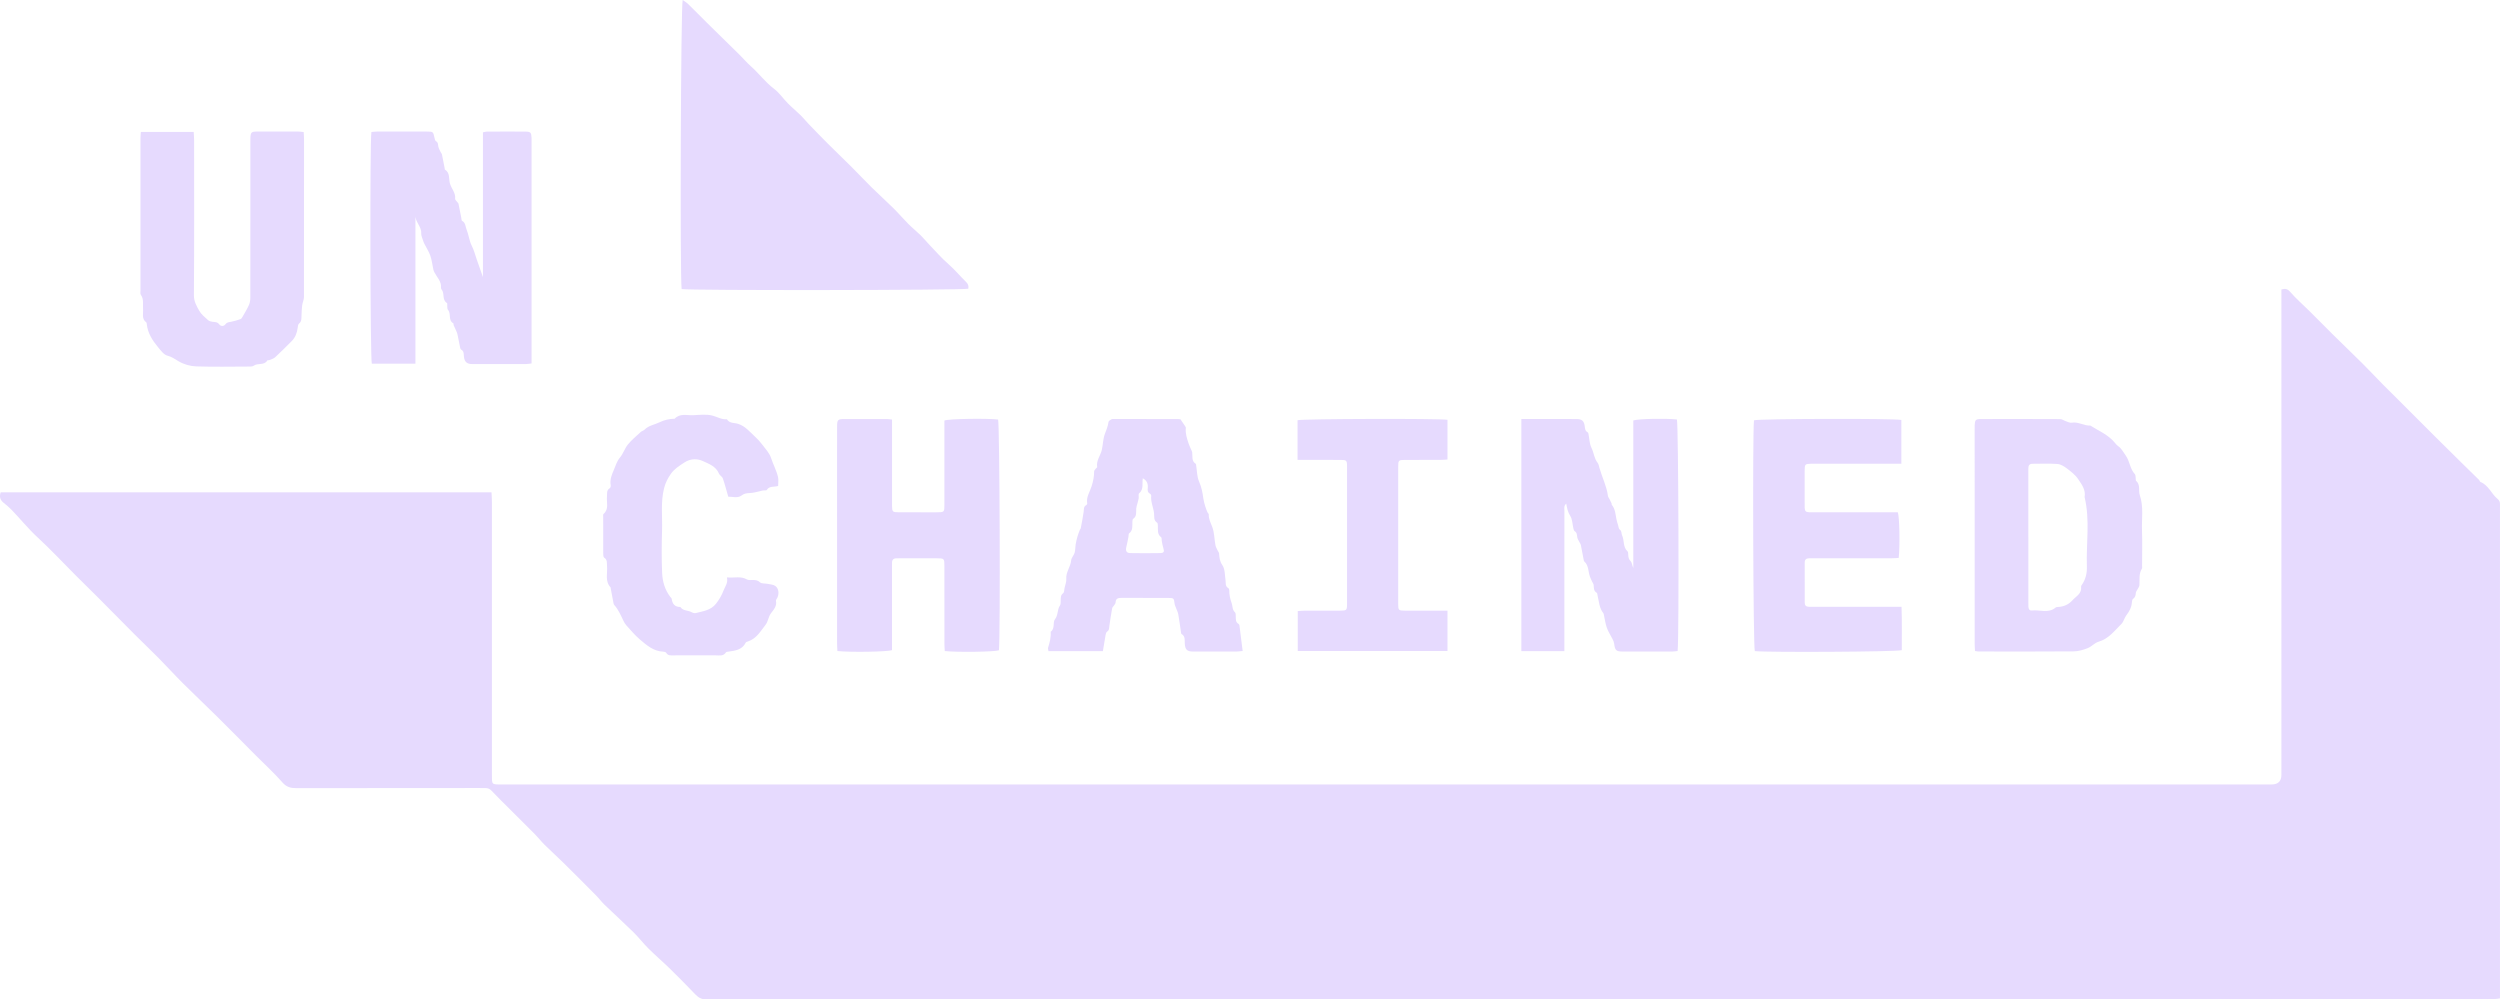 <svg width="1396" height="558" viewBox="0 0 1396 558" fill="none" xmlns="http://www.w3.org/2000/svg">
<g clip-path="url(#clip0_490_2)">
<path d="M0.385 274.915H274.458C274.543 276.899 274.686 278.64 274.686 280.388C274.7 331.041 274.7 381.693 274.686 432.353C274.686 438.269 274.379 438.041 280.282 438.041C609.663 438.041 939.036 438.041 1268.42 438.041C1272.1 438.041 1273.94 436.243 1273.94 432.646C1273.94 344.057 1273.94 255.476 1273.94 166.887V161.621C1276.23 161.057 1277.37 161.285 1278.85 162.998C1282.23 166.908 1286.19 170.312 1289.87 173.966C1294.03 178.091 1298.1 182.287 1302.27 186.397C1307.99 192.049 1313.81 197.615 1319.51 203.282C1323.23 206.971 1326.79 210.81 1330.46 214.543C1333.81 217.932 1337.22 221.258 1340.59 224.626C1347.23 231.255 1353.85 237.906 1360.5 244.529C1365.1 249.117 1369.73 253.677 1374.37 258.245C1377.66 261.492 1381 264.717 1384.29 267.971C1384.62 268.292 1384.72 268.977 1385.07 269.12C1389.61 270.926 1391.15 275.728 1394.6 278.561C1395.69 279.453 1396.02 280.324 1395.98 281.566C1395.95 282.515 1395.98 283.471 1395.98 284.42C1395.98 373.601 1395.98 462.782 1395.98 551.963V557.493C1394.8 557.658 1393.9 557.843 1393 557.886C1391.7 557.95 1390.38 557.907 1389.08 557.907C1058.39 557.907 727.702 557.907 397.015 557.907C396.302 557.907 395.574 557.815 394.874 557.922C392.155 558.336 390.142 557.208 388.301 555.303C383.718 550.557 379.115 545.826 374.397 541.216C370.371 537.277 366.081 533.602 362.084 529.641C359.158 526.744 356.653 523.432 353.719 520.549C348.43 515.354 342.935 510.366 337.589 505.228C335.897 503.601 334.491 501.674 332.842 500.004C326.804 493.903 320.744 487.823 314.634 481.8C311.201 478.41 307.597 475.192 304.171 471.802C302.244 469.904 300.581 467.742 298.682 465.815C294.236 461.298 289.71 456.852 285.221 452.377C281.631 448.795 277.983 445.27 274.508 441.573C273.487 440.489 272.459 440.067 271.103 440.06C269.911 440.06 268.726 440.032 267.534 440.032C233.517 440.046 199.5 440.053 165.482 440.103C162.406 440.103 160.001 439.554 157.717 436.928C153.12 431.661 147.903 426.93 142.956 421.963C135.869 414.848 128.831 407.669 121.694 400.604C115.22 394.196 108.575 387.952 102.123 381.522C97.491 376.905 93.094 372.045 88.497 367.393C84.229 363.068 79.797 358.9 75.5 354.597C68.57 347.654 61.703 340.646 54.78 333.695C50.654 329.556 46.45 325.496 42.325 321.364C35.223 314.256 28.378 306.878 20.991 300.077C15.716 295.217 11.277 289.658 6.316 284.549C5.017 283.207 3.576 281.994 2.112 280.831C0.242 279.346 -0.55 277.591 0.371 274.936L0.385 274.915Z" fill="#E6DAFE"/>
<path d="M380.613 161.421C379.664 152.814 380.156 2.919 381.22 0C382.276 0.771 383.382 1.399 384.267 2.255C387.801 5.702 391.234 9.248 394.745 12.71C400.841 18.718 406.979 24.684 413.074 30.693C415.166 32.755 417.05 35.024 419.248 36.965C423.788 40.969 427.349 45.921 432.253 49.611C435.193 51.823 437.328 55.07 439.961 57.725C442.26 60.044 444.793 62.128 447.127 64.411C448.626 65.874 449.918 67.537 451.367 69.043C455.007 72.825 458.654 76.607 462.366 80.311C466.734 84.671 471.216 88.931 475.585 93.291C479.303 97.002 482.879 100.849 486.619 104.531C490.687 108.534 494.934 112.359 498.995 116.37C501.815 119.153 504.377 122.2 507.175 125.005C509.402 127.231 511.864 129.222 514.12 131.42C515.704 132.961 517.089 134.696 518.616 136.294C522.249 140.083 525.697 144.094 529.644 147.519C533.198 150.609 536.139 154.227 539.486 157.474C540.714 158.666 540.964 159.765 540.7 161.228C538.166 162.07 384.988 162.284 380.62 161.406L380.613 161.421Z" fill="#E6DAFE"/>
<path d="M231.968 203.068C223.467 203.068 215.545 203.068 207.622 203.068C206.73 200.613 206.48 78.348 207.401 73.71C208.364 73.631 209.392 73.467 210.427 73.467C219.706 73.446 228.977 73.446 238.256 73.467C241.896 73.474 241.882 73.51 242.624 76.964C242.767 77.628 242.96 78.562 243.431 78.834C244.758 79.576 244.53 80.753 244.773 81.895C245.001 82.966 245.608 83.965 246.079 84.978C246.272 85.385 246.671 85.727 246.764 86.141C247.314 88.753 247.806 91.379 248.313 93.998C248.356 94.234 248.292 94.612 248.413 94.683C251.368 96.431 250.547 99.814 251.196 102.297C251.982 105.287 254.544 107.642 254.144 110.996C254.08 111.517 254.837 112.138 255.229 112.702C255.486 113.073 255.936 113.387 256.021 113.794C256.585 116.399 257.071 119.025 257.585 121.644C257.699 122.222 257.663 123.135 258.006 123.306C260.026 124.348 259.854 126.525 260.525 128.159C261.746 131.12 262.017 134.51 263.466 137.315C264.715 139.741 265.293 142.274 266.171 144.765C267.292 147.955 268.419 151.152 269.675 154.72V73.903C270.675 73.703 271.231 73.496 271.788 73.496C278.926 73.467 286.056 73.424 293.193 73.481C296.313 73.503 296.669 73.945 296.819 76.978C296.862 77.806 296.834 78.641 296.834 79.476C296.834 119.06 296.834 158.645 296.834 198.222C296.834 199.735 296.834 201.255 296.834 202.946C295.535 203.096 294.628 203.289 293.715 203.289C283.729 203.31 273.737 203.317 263.751 203.296C260.661 203.296 259.305 202.047 259.041 198.943C258.919 197.508 259.062 196.06 257.513 195.218C257.256 195.075 257.056 194.668 256.992 194.354C256.45 191.742 255.979 189.109 255.408 186.497C255.236 185.727 254.851 184.999 254.53 184.264C254.137 183.357 253.68 182.48 253.309 181.566C253.181 181.245 253.331 180.646 253.145 180.546C250.09 178.847 252.082 175.129 250.112 172.974C249.712 172.539 249.833 171.626 249.748 170.926C249.676 170.341 249.876 169.392 249.576 169.206C246.664 167.401 248.456 163.783 246.557 161.621C246.343 161.378 246.215 160.95 246.243 160.629C246.579 157.189 244.088 154.963 242.689 152.272C242.425 151.758 242.139 151.23 242.011 150.674C241.432 148.048 241.161 145.322 240.298 142.795C239.498 140.455 238.071 138.335 236.95 136.102C236.65 135.502 236.393 134.867 236.208 134.225C235.815 132.897 235.116 131.527 235.201 130.221C235.444 126.453 231.725 123.906 231.982 120.109V203.068H231.968Z" fill="#E6DAFE"/>
<path d="M849.512 233.981C852.124 233.981 854.258 233.981 856.392 233.981C864.358 233.981 872.33 233.967 880.296 233.989C883.329 233.996 884.543 235.023 884.914 238.056C885.078 239.405 885.156 240.647 886.527 241.382C886.777 241.517 886.941 241.945 887.005 242.274C887.54 244.886 887.526 247.769 888.675 250.066C890.038 252.792 890.138 255.975 892.108 258.437C892.715 259.194 892.858 260.35 893.143 261.349C894.628 266.572 897.162 271.475 897.882 276.934C897.968 277.576 898.475 278.162 898.782 278.775C899.174 279.567 899.574 280.352 899.931 281.159C900.024 281.359 899.874 281.708 900.002 281.851C901.958 284.199 902.079 287.125 902.615 289.929C902.829 291.05 903.193 292.149 903.535 293.248C903.807 294.118 903.878 295.331 904.492 295.759C905.727 296.623 905.27 297.893 905.741 298.857C907.147 301.74 906.105 305.422 908.81 307.877C909.224 308.255 909.181 309.204 909.217 309.896C909.288 311.216 909.488 312.287 910.552 313.379C911.372 314.228 911.38 315.869 912.036 317.175V234.781C914.834 233.832 930.451 233.553 936.389 234.245C937.253 236.765 937.667 355.475 936.789 363.518C935.861 363.617 934.848 363.81 933.841 363.817C924.562 363.839 915.284 363.853 906.012 363.817C902.479 363.81 901.801 363.082 901.366 359.521C901.259 358.636 900.887 357.744 900.481 356.931C899.431 354.811 898.061 352.813 897.276 350.608C896.455 348.31 896.162 345.827 895.627 343.429C895.549 343.087 895.527 342.666 895.32 342.416C892.993 339.561 892.929 335.979 892.094 332.639C891.951 332.068 891.966 331.205 891.602 330.998C889.803 329.963 890.067 328.265 889.889 326.638C889.817 325.995 889.317 325.396 889.032 324.775C888.625 323.869 888.183 322.977 887.84 322.049C886.784 319.188 887.226 315.769 884.628 313.471C884.407 313.272 884.378 312.822 884.307 312.48C883.786 309.739 883.301 306.999 882.737 304.273C882.623 303.731 882.209 303.245 881.959 302.724C881.531 301.839 880.902 300.976 880.745 300.041C880.531 298.75 880.66 297.458 879.311 296.609C878.911 296.359 878.718 295.652 878.59 295.117C878.019 292.748 878.055 290.015 876.82 288.081C875.492 286.011 875.043 283.871 874.579 281.209C873.158 282.515 873.572 283.863 873.565 285.019C873.529 294.532 873.544 304.045 873.544 313.55V359.207C873.544 360.599 873.544 361.99 873.544 363.589H849.519V233.981H849.512Z" fill="#E6DAFE"/>
<path d="M498.105 234.281C498.105 235.837 498.105 237.228 498.105 238.613C498.105 252.521 498.105 266.429 498.105 280.338C498.105 281.052 498.09 281.765 498.105 282.479C498.183 285.811 498.383 286.033 501.859 286.061C506.141 286.097 510.424 286.068 514.699 286.068C517.433 286.068 520.167 286.075 522.907 286.068C527.318 286.054 527.354 286.033 527.361 281.751C527.375 272.595 527.361 263.447 527.361 254.291C527.361 247.761 527.361 241.232 527.361 234.809C530.059 233.839 551.4 233.525 557.339 234.274C558.224 236.807 558.652 355.304 557.803 363.125C555.354 363.995 534.955 364.317 527.561 363.546C527.497 362.268 527.368 360.905 527.368 359.542C527.354 346.583 527.361 333.631 527.361 320.672C527.361 319.244 527.361 317.817 527.361 316.39C527.347 311.773 527.347 311.759 522.872 311.751C516.091 311.737 509.318 311.751 502.537 311.751C501.945 311.751 501.345 311.78 500.753 311.759C499.004 311.709 498.076 312.494 498.105 314.299C498.126 315.248 498.097 316.197 498.097 317.153C498.097 331.062 498.097 344.97 498.097 358.879V363.039C495.392 363.988 474.865 364.309 467.606 363.532C467.542 362.133 467.42 360.656 467.42 359.171C467.406 323.869 467.413 288.566 467.413 253.256C467.413 248.147 467.378 243.03 467.435 237.92C467.47 234.417 467.856 234.017 471.346 233.995C479.312 233.946 487.284 233.974 495.25 233.995C496.049 233.995 496.848 234.152 498.105 234.281Z" fill="#E6DAFE"/>
<path d="M1102.84 363.517C1102.77 362.09 1102.66 360.813 1102.66 359.542C1102.65 319.473 1102.65 279.403 1102.65 239.333C1102.65 238.741 1102.64 238.142 1102.66 237.549C1102.81 234.459 1103.16 234.01 1106.22 233.995C1120.96 233.96 1135.72 233.953 1150.46 234.031C1151.49 234.031 1152.5 234.845 1153.54 235.194C1154.63 235.558 1155.82 236.229 1156.83 236.036C1160.52 235.351 1163.65 237.849 1167.21 237.628C1171.96 240.632 1177.32 242.766 1180.99 247.312C1181.49 247.932 1182.01 248.582 1182.66 249.024C1184.65 250.387 1185.63 252.442 1186.98 254.326C1189.31 257.573 1189.34 261.812 1192.1 264.76C1192.52 265.202 1192.45 266.101 1192.57 266.793C1192.67 267.378 1192.48 268.228 1192.81 268.513C1195.36 270.747 1194 273.915 1194.85 276.434C1197.07 282.95 1195.87 289.565 1196.09 296.123C1196.32 302.774 1196.14 309.439 1196.14 316.097C1196.14 316.575 1196.28 317.161 1196.06 317.503C1194.2 320.422 1194.87 323.669 1194.65 326.816C1194.6 327.537 1194.05 328.229 1193.7 328.921C1193.35 329.635 1192.71 330.313 1192.65 331.04C1192.54 332.396 1192.38 333.524 1191.11 334.38C1190.66 334.687 1190.51 335.636 1190.46 336.314C1190.26 339.111 1189.04 341.402 1187.34 343.593C1186.22 345.056 1185.85 347.182 1184.57 348.431C1180.72 352.206 1177.47 356.738 1171.8 358.358C1169.63 358.979 1167.92 361.084 1165.77 361.926C1163.29 362.896 1160.56 363.703 1157.93 363.724C1140.21 363.874 1122.49 363.803 1104.76 363.788C1104.2 363.788 1103.64 363.631 1102.82 363.51L1102.84 363.517ZM1132.63 299.591C1132.63 311.708 1132.63 323.826 1132.63 335.943C1132.63 336.892 1132.64 337.841 1132.66 338.79C1132.7 340.025 1133.28 341.045 1134.55 340.896C1138.99 340.367 1143.8 342.708 1147.88 339.24C1148.19 338.969 1148.78 338.954 1149.25 338.926C1152.43 338.762 1155.12 337.577 1157.25 335.201C1159.29 332.932 1162.6 331.476 1162.08 327.579C1162.04 327.273 1162.26 326.88 1162.47 326.602C1164.67 323.562 1165.44 319.851 1165.32 316.44C1164.87 303.48 1167.14 290.428 1164.04 277.569C1164.8 273.487 1162.36 270.411 1160.37 267.443C1158.79 265.088 1156.33 263.239 1154.02 261.484C1152.53 260.349 1150.64 259.215 1148.85 259.086C1144.24 258.751 1139.59 258.972 1134.95 258.972C1133.3 258.972 1132.62 259.893 1132.63 261.455C1132.63 262.29 1132.61 263.118 1132.61 263.953C1132.61 275.835 1132.61 287.717 1132.61 299.591H1132.63Z" fill="#E6DAFE"/>
<path d="M78.641 73.667H108.162C108.241 75.244 108.39 76.736 108.39 78.227C108.405 107.114 108.49 136.002 108.283 164.889C108.255 168.364 109.789 170.898 111.245 173.509C112.38 175.55 114.4 177.135 116.178 178.754C116.806 179.333 117.855 179.604 118.74 179.704C120.139 179.861 121.409 179.725 122.466 181.167C123.315 182.33 125.021 182.265 125.884 181.074C126.748 179.889 127.769 179.939 128.932 179.711C130.759 179.361 132.558 178.79 134.321 178.176C134.785 178.012 135.156 177.391 135.427 176.906C136.669 174.715 138.004 172.56 139.025 170.27C139.574 169.035 139.774 167.558 139.781 166.188C139.831 149.903 139.81 133.611 139.81 117.326C139.81 104.845 139.81 92.364 139.81 79.876C139.81 79.04 139.795 78.213 139.817 77.378C139.924 73.845 140.245 73.467 143.721 73.453C151.33 73.417 158.945 73.431 166.554 73.453C167.475 73.453 168.395 73.624 169.573 73.738C169.652 75.18 169.773 76.457 169.773 77.728C169.787 107.093 169.801 136.458 169.737 165.817C169.737 167.387 168.938 168.935 168.731 170.519C168.481 172.389 168.445 174.287 168.36 176.178C168.288 177.82 168.545 179.468 166.946 180.724C166.425 181.131 166.333 182.216 166.233 183.008C165.869 185.884 164.905 188.467 162.821 190.536C159.788 193.555 156.783 196.609 153.635 199.507C152.764 200.306 151.444 200.62 150.309 201.112C149.995 201.248 149.395 201.076 149.288 201.262C147.532 204.231 143.971 202.532 141.673 204.216C140.93 204.759 139.638 204.68 138.596 204.687C128.961 204.716 119.325 204.909 109.704 204.602C106.264 204.495 102.845 203.553 99.611 201.676C97.77 200.605 95.928 199.193 93.53 198.615C91.468 198.115 89.726 195.653 88.177 193.783C85.087 190.065 82.517 186.019 81.96 181.038C81.918 180.688 81.91 180.189 81.696 180.032C78.956 178.034 80.076 175.115 79.876 172.525C79.669 169.856 80.433 167.08 78.634 164.603C78.228 164.04 78.449 162.984 78.449 162.156C78.449 133.739 78.449 105.33 78.449 76.914C78.449 75.979 78.563 75.037 78.656 73.646L78.641 73.667Z" fill="#E6DAFE"/>
<path d="M693.935 363.517C692.272 363.66 691.352 363.81 690.431 363.817C682.344 363.838 674.264 363.845 666.178 363.817C662.859 363.803 661.781 362.747 661.581 359.378C661.46 357.409 661.967 355.268 659.747 354.012C659.597 353.926 659.547 353.591 659.511 353.362C658.997 349.909 658.555 346.447 657.948 343.015C657.741 341.823 657.12 340.703 656.706 339.54C656.407 338.705 655.978 337.87 655.871 337.006C655.5 334.03 655.471 333.909 652.352 333.881C647.356 333.838 642.367 333.866 637.371 333.866C633.688 333.866 629.998 333.895 626.315 333.859C624.459 333.838 622.996 334.109 622.939 336.464C622.925 337.049 622.346 337.634 621.99 338.198C621.683 338.683 621.126 339.111 621.033 339.625C620.448 342.944 619.905 346.276 619.456 349.623C619.299 350.793 619.463 351.935 618.192 352.72C617.707 353.02 617.472 353.905 617.357 354.568C616.815 357.537 616.358 360.52 615.851 363.603H585.481C585.367 362.832 585.089 362.204 585.239 361.712C586.159 358.793 586.923 355.867 586.702 352.77C589.264 350.972 587.758 347.496 589.057 345.862C591.006 343.422 590.256 340.453 591.869 338.141C592.405 337.37 592.248 336.086 592.298 335.022C592.362 333.617 592.233 332.318 593.661 331.247C594.303 330.769 594.232 329.321 594.446 328.307C594.81 326.623 595.545 324.896 595.417 323.248C595.117 319.437 597.836 316.533 598.136 312.9C598.257 311.444 599.642 310.139 600.077 308.661C600.499 307.227 600.384 305.636 600.627 304.137C600.87 302.66 601.205 301.183 601.612 299.741C601.983 298.442 602.49 297.179 602.968 295.909C603.089 295.588 603.432 295.324 603.496 295.003C604.074 291.92 604.688 288.837 605.124 285.733C605.316 284.341 604.988 282.864 606.594 282.036C606.858 281.901 607.151 281.415 607.101 281.151C606.43 277.555 608.6 274.65 609.563 271.496C610.405 268.756 611.005 266.094 610.955 263.247C610.948 262.769 611.455 262.262 611.776 261.812C612.047 261.434 612.711 261.063 612.661 260.785C612.033 257.202 614.509 254.469 615.245 251.258C615.923 248.282 615.923 245.056 616.922 242.409C617.778 240.154 618.663 238.027 618.999 235.608C619.077 235.03 620.027 234.459 620.698 234.117C621.183 233.867 621.861 233.981 622.453 233.981C634.223 233.981 645.993 233.981 657.763 233.995C658.341 233.995 658.919 234.102 659.169 234.124C660.111 235.515 660.889 236.629 661.631 237.763C661.874 238.142 662.209 238.605 662.166 238.998C661.838 242.009 662.773 244.792 663.687 247.568C664.036 248.639 664.543 249.659 664.971 250.708C665.236 251.351 665.628 251.971 665.721 252.642C666.028 254.897 665.221 257.481 667.762 259.036C667.898 259.122 667.876 259.479 667.912 259.707C668.419 262.804 668.348 266.144 669.575 268.927C670.924 272.003 671.517 275.064 671.938 278.283C672.13 279.753 672.551 281.201 672.973 282.636C673.322 283.813 673.786 284.962 674.257 286.097C674.429 286.503 674.993 286.86 674.971 287.217C674.857 289.765 676.006 291.841 676.884 294.139C678.104 297.329 678.062 300.99 678.704 304.422C678.904 305.5 679.532 306.499 679.989 307.527C680.217 308.04 680.688 308.504 680.731 309.025C680.938 311.309 681.009 313.328 682.551 315.541C684.064 317.71 683.907 321.093 684.335 323.961C684.571 325.56 684.029 327.337 685.87 328.4C686.191 328.586 686.434 329.192 686.427 329.606C686.384 332.104 686.905 334.416 687.762 336.799C688.368 338.491 688.011 340.46 689.617 341.916C690.095 342.351 690.01 343.479 690.053 344.292C690.131 345.819 689.881 347.432 691.587 348.367C691.844 348.51 692.065 348.924 692.101 349.231C692.701 353.841 693.272 358.451 693.9 363.517H693.935ZM638.149 267.072C637.599 269.855 638.877 273.159 636.058 275.507C635.565 275.921 635.979 277.333 635.836 278.268C635.672 279.282 635.344 280.266 635.094 281.266C634.866 282.172 634.537 283.071 634.466 283.992C634.309 286.047 634.923 288.266 632.724 289.75C632.375 289.986 632.353 290.849 632.325 291.427C632.239 293.725 632.739 296.159 630.462 297.871C630.126 298.121 630.276 298.992 630.162 299.57C629.777 301.504 629.441 303.459 628.956 305.372C628.406 307.541 628.999 308.804 631.076 308.84C636.657 308.947 642.239 308.94 647.82 308.84C649.94 308.804 650.24 308.069 649.619 306.121C649.198 304.801 648.991 303.416 648.727 302.046C648.591 301.354 648.798 300.298 648.398 300.005C646.064 298.285 646.671 295.838 646.55 293.554C646.521 292.976 646.5 292.105 646.15 291.884C644.023 290.521 644.644 288.416 644.408 286.482C644.023 283.257 642.474 280.216 642.838 276.848C642.881 276.477 642.503 275.856 642.153 275.678C640.825 274.993 640.761 273.815 640.897 272.631C641.175 270.219 640.476 268.32 638.163 267.086L638.149 267.072Z" fill="#E6DAFE"/>
<path d="M1061.72 234.509V258.951C1060.12 258.951 1058.72 258.951 1057.33 258.951C1042.82 258.951 1028.31 258.951 1013.8 258.951C1012.97 258.951 1012.14 258.937 1011.3 258.951C1007.97 259.029 1007.74 259.229 1007.72 262.705C1007.68 268.292 1007.7 273.88 1007.72 279.467C1007.73 286.646 1007.07 286.054 1014.19 286.054C1027.98 286.061 1041.78 286.054 1055.58 286.054H1059.74C1060.69 288.737 1060.99 304.558 1060.24 311.537C1058.97 311.602 1057.6 311.73 1056.24 311.73C1041.85 311.744 1027.45 311.737 1013.07 311.737C1012.12 311.737 1011.16 311.752 1010.21 311.752C1008.63 311.752 1007.75 312.458 1007.75 314.107C1007.75 321.6 1007.75 329.085 1007.76 336.578C1007.76 338.006 1008.49 338.783 1009.95 338.819C1010.9 338.841 1011.85 338.855 1012.8 338.855C1027.55 338.855 1042.3 338.855 1057.05 338.855C1058.46 338.855 1059.87 338.855 1061.81 338.855C1062.14 347.119 1061.91 355.125 1061.96 363.054C1059.2 363.988 987.021 364.374 979.884 363.575C978.999 361.041 978.577 242.809 979.42 234.695C981.896 233.803 1057.32 233.575 1061.74 234.502L1061.72 234.509Z" fill="#E6DAFE"/>
<path d="M405.924 322.42C410.156 322.82 413.675 321.571 417.066 323.555C417.979 324.09 419.385 323.826 420.57 323.869C421.969 323.926 423.14 323.99 424.374 325.161C425.281 326.017 427.244 325.724 428.714 326.031C430.156 326.338 431.826 326.409 432.947 327.209C434.809 328.536 435.123 331.362 434.146 333.638C433.867 334.281 433.175 334.987 433.296 335.522C433.96 338.448 431.869 340.653 430.563 342.366C428.985 344.443 429.007 346.933 427.493 348.874C424.667 352.506 422.39 356.653 417.608 358.194C417.173 358.337 416.566 358.508 416.402 358.851C414.396 362.918 410.542 363.332 406.723 363.874C406.259 363.939 405.581 363.967 405.396 364.26C403.954 366.558 401.684 365.944 399.636 365.951C391.792 365.987 383.941 365.972 376.096 365.958C374.583 365.958 372.999 366.237 372.014 364.524C371.785 364.131 370.986 363.91 370.436 363.896C364.912 363.71 361.043 360.249 357.196 356.988C354.47 354.676 352.172 351.85 349.745 349.195C349.081 348.475 348.581 347.568 348.146 346.683C346.654 343.615 345.348 340.439 343.028 337.849C342.807 337.606 342.664 337.242 342.6 336.914C342.065 334.181 341.558 331.44 341.051 328.7C341.009 328.465 341.066 328.151 340.937 328.008C337.668 324.483 339.331 320.144 338.967 316.148C338.81 314.421 339.288 312.587 337.354 311.366C336.883 311.067 336.847 309.861 336.84 309.069C336.805 302.296 336.819 295.517 336.826 288.745C336.826 288.152 336.676 287.289 336.997 287.018C340.173 284.285 338.61 280.638 338.931 277.377C339.103 275.664 338.532 273.794 340.487 272.617C340.866 272.388 341.116 271.511 341.023 271.011C340.438 267.936 341.594 265.067 342.729 262.498C343.756 260.178 344.392 257.624 346.169 255.519C347.996 253.363 348.838 250.38 350.63 248.19C352.735 245.614 355.369 243.466 357.832 241.189C358.417 240.654 359.352 240.49 359.901 239.926C362.214 237.571 365.419 237.193 368.16 235.858C371.022 234.467 373.734 233.882 376.746 233.817C379.694 230.628 383.548 232.026 387.06 231.855C390.621 231.684 394.347 231.213 397.709 232.04C400.421 232.704 402.905 234.381 405.903 234.11C407.344 236.522 410.042 235.987 412.176 236.679C416.159 237.971 418.664 241.111 421.541 243.772C422.983 245.107 424.353 246.556 425.531 248.125C427.372 250.595 429.692 252.999 430.591 255.818C431.74 259.415 433.603 262.733 434.453 266.394C434.809 267.943 434.51 269.648 434.51 271.361C432.211 272.096 429.628 271.197 428.172 273.587C427.907 274.016 426.601 273.752 425.795 273.923C424.332 274.23 422.89 274.651 421.419 274.958C420.506 275.15 419.564 275.279 418.629 275.321C416.98 275.393 415.574 275.536 414.054 276.692C411.869 278.354 409.079 277.291 406.659 277.355C405.61 273.73 404.761 270.398 403.64 267.165C403.283 266.137 401.891 265.488 401.47 264.46C399.807 260.378 395.746 258.965 392.463 257.452C389.529 256.104 385.732 255.897 382.149 258.259C379.308 260.129 376.51 261.848 374.59 264.624C372.942 267.008 371.636 269.434 370.858 272.474C368.838 280.367 369.93 288.259 369.694 296.138C369.459 304.095 369.387 312.073 369.737 320.023C369.944 324.732 371.271 329.35 374.255 333.26C374.533 333.631 375.011 333.974 375.061 334.373C375.433 337.256 376.853 338.955 379.915 338.941C381.364 341.203 384.098 340.696 386.096 341.802C386.788 342.188 387.759 342.523 388.459 342.345C392.548 341.296 396.909 340.825 399.807 337.121C401.606 334.83 403.019 332.432 404.068 329.642C404.896 327.444 406.638 325.582 405.924 322.413V322.42Z" fill="#E6DAFE"/>
<path d="M724.555 256.81V234.645C727.345 233.846 803.595 233.632 808.27 234.409V256.589C806.978 256.66 805.722 256.788 804.466 256.796C797.807 256.817 791.147 256.781 784.488 256.817C781.019 256.831 780.755 257.06 780.755 260.414C780.734 286.083 780.734 311.759 780.755 337.427C780.755 340.746 781.027 340.974 784.517 340.988C791.055 341.017 797.593 340.995 804.138 340.995C805.422 340.995 806.7 340.995 808.277 340.995V363.532H724.662V341.231C725.961 341.152 727.217 341.01 728.473 341.003C735.132 340.981 741.792 341.017 748.451 340.981C751.92 340.967 752.184 340.739 752.184 337.385C752.205 311.716 752.205 286.04 752.184 260.371C752.184 257.052 751.913 256.824 748.422 256.81C741.884 256.781 735.347 256.803 728.802 256.803C727.517 256.803 726.232 256.803 724.555 256.803V256.81Z" fill="#E6DAFE"/>
</g>
<defs>
<clipPath id="clip0_490_2">
<rect width="1396" height="558" fill="white"/>
</clipPath>
</defs>
</svg>
